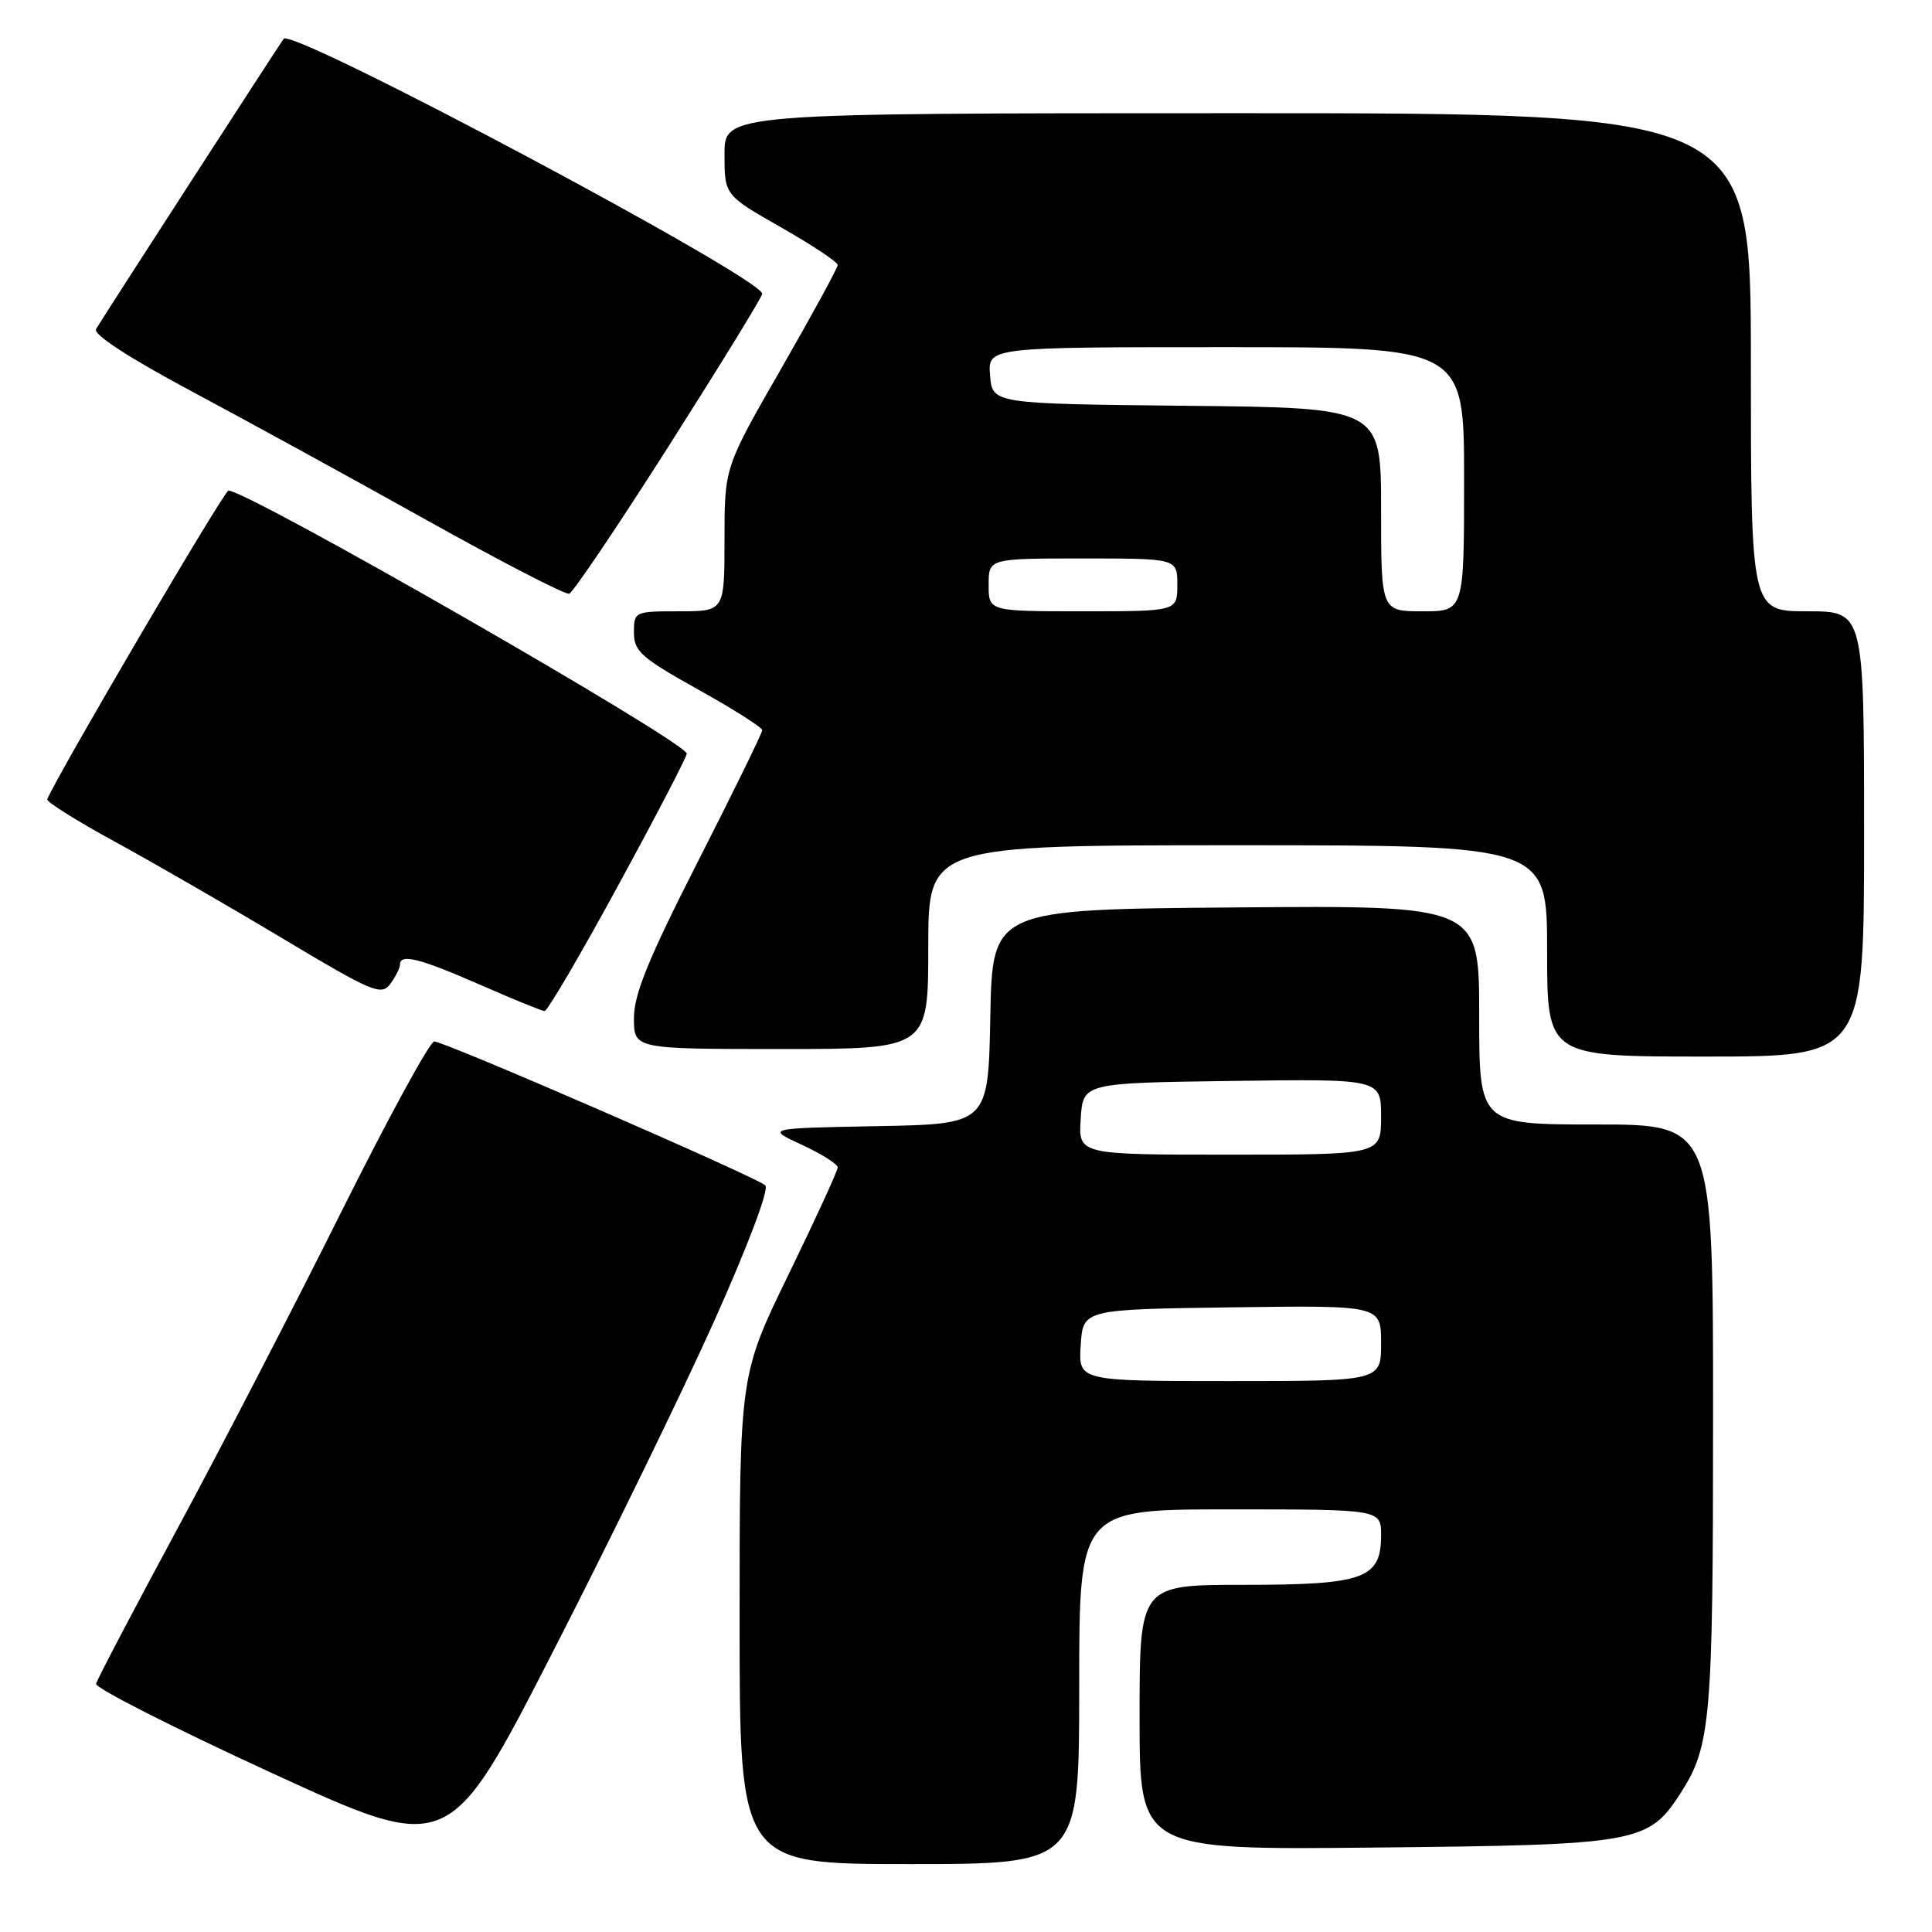 <?xml version="1.0" encoding="UTF-8" standalone="no"?>
<!DOCTYPE svg PUBLIC "-//W3C//DTD SVG 1.1//EN" "http://www.w3.org/Graphics/SVG/1.1/DTD/svg11.dtd" >
<svg xmlns="http://www.w3.org/2000/svg" xmlns:xlink="http://www.w3.org/1999/xlink" version="1.1" viewBox="0 0 256 256">
 <g >
 <path fill="currentColor"
d=" M 143.00 223.50 C 143.00 200.00 143.00 200.00 163.00 200.00 C 183.00 200.00 183.00 200.00 183.00 203.44 C 183.00 209.19 180.75 210.00 164.78 210.00 C 151.00 210.00 151.00 210.00 151.00 227.56 C 151.00 245.13 151.00 245.13 182.25 244.81 C 217.04 244.46 218.40 244.22 222.66 237.64 C 226.69 231.41 226.99 227.98 226.99 187.75 C 227.00 149.00 227.00 149.00 211.50 149.00 C 196.00 149.00 196.00 149.00 196.00 134.49 C 196.00 119.97 196.00 119.97 163.75 120.24 C 131.50 120.50 131.50 120.50 131.22 134.72 C 130.95 148.95 130.95 148.95 116.22 149.22 C 101.50 149.50 101.50 149.50 106.25 151.69 C 108.86 152.90 111.00 154.25 111.00 154.69 C 111.00 155.14 108.07 161.51 104.50 168.85 C 98.00 182.20 98.00 182.20 98.00 214.60 C 98.00 247.00 98.00 247.00 120.50 247.00 C 143.00 247.00 143.00 247.00 143.00 223.50 Z  M 94.56 175.21 C 99.11 165.07 101.94 157.57 101.41 157.07 C 100.21 155.95 58.92 138.00 57.54 138.00 C 56.96 138.00 51.38 148.24 45.14 160.75 C 38.90 173.26 29.11 192.19 23.38 202.80 C 17.65 213.42 12.86 222.56 12.73 223.11 C 12.60 223.67 23.07 228.98 35.99 234.92 C 59.49 245.72 59.49 245.72 73.14 219.11 C 80.65 204.47 90.29 184.72 94.56 175.21 Z  M 247.00 110.50 C 247.00 81.00 247.00 81.00 239.50 81.00 C 232.00 81.00 232.00 81.00 232.00 48.00 C 232.00 15.00 232.00 15.00 164.00 15.00 C 96.00 15.00 96.00 15.00 96.00 20.43 C 96.00 25.86 96.00 25.86 103.50 30.13 C 107.62 32.48 111.00 34.72 111.00 35.11 C 111.00 35.50 107.62 41.69 103.50 48.87 C 96.00 61.92 96.00 61.92 96.00 71.46 C 96.00 81.00 96.00 81.00 90.00 81.00 C 84.09 81.00 84.00 81.04 84.00 83.81 C 84.00 86.30 84.97 87.16 92.50 91.36 C 97.17 93.96 101.00 96.39 101.00 96.75 C 101.00 97.12 97.18 104.93 92.50 114.11 C 85.93 127.01 84.00 131.74 84.00 134.90 C 84.00 139.00 84.00 139.00 103.50 139.00 C 123.00 139.00 123.00 139.00 123.00 125.50 C 123.00 112.00 123.00 112.00 164.00 112.00 C 205.00 112.00 205.00 112.00 205.00 126.00 C 205.00 140.00 205.00 140.00 226.00 140.00 C 247.00 140.00 247.00 140.00 247.00 110.50 Z  M 81.91 117.33 C 86.91 108.16 91.00 100.30 91.00 99.86 C 91.00 98.36 32.85 64.98 30.27 65.01 C 29.69 65.01 7.57 102.70 6.26 105.91 C 6.13 106.24 10.14 108.75 15.17 111.50 C 20.21 114.25 30.20 120.01 37.38 124.31 C 49.39 131.50 50.54 131.98 51.72 130.37 C 52.42 129.41 53.00 128.25 53.00 127.81 C 53.00 126.32 55.61 126.98 63.58 130.47 C 67.94 132.38 71.80 133.96 72.16 133.97 C 72.53 133.99 76.92 126.50 81.91 117.33 Z  M 88.67 59.01 C 95.45 48.35 101.00 39.32 101.00 38.93 C 101.00 36.83 38.81 3.69 37.59 5.14 C 37.24 5.55 13.75 41.88 12.72 43.61 C 12.31 44.30 17.07 47.40 25.28 51.79 C 32.55 55.67 46.60 63.37 56.50 68.90 C 66.40 74.43 74.92 78.83 75.42 78.67 C 75.93 78.51 81.89 69.67 88.67 59.01 Z  M 143.20 178.25 C 143.50 173.50 143.50 173.50 163.25 173.23 C 183.00 172.96 183.00 172.96 183.00 177.98 C 183.00 183.00 183.00 183.00 162.95 183.00 C 142.89 183.00 142.89 183.00 143.20 178.25 Z  M 143.20 148.25 C 143.50 143.50 143.50 143.50 163.25 143.23 C 183.00 142.96 183.00 142.96 183.00 147.98 C 183.00 153.00 183.00 153.00 162.95 153.00 C 142.89 153.00 142.89 153.00 143.20 148.25 Z  M 131.00 77.50 C 131.00 74.00 131.00 74.00 143.50 74.00 C 156.00 74.00 156.00 74.00 156.00 77.50 C 156.00 81.00 156.00 81.00 143.50 81.00 C 131.00 81.00 131.00 81.00 131.00 77.50 Z  M 183.00 67.52 C 183.00 54.03 183.00 54.03 157.25 53.77 C 131.50 53.50 131.50 53.50 131.19 49.75 C 130.88 46.00 130.88 46.00 162.44 46.00 C 194.00 46.00 194.00 46.00 194.00 63.50 C 194.00 81.00 194.00 81.00 188.50 81.00 C 183.00 81.00 183.00 81.00 183.00 67.52 Z "/>
</g>
</svg>